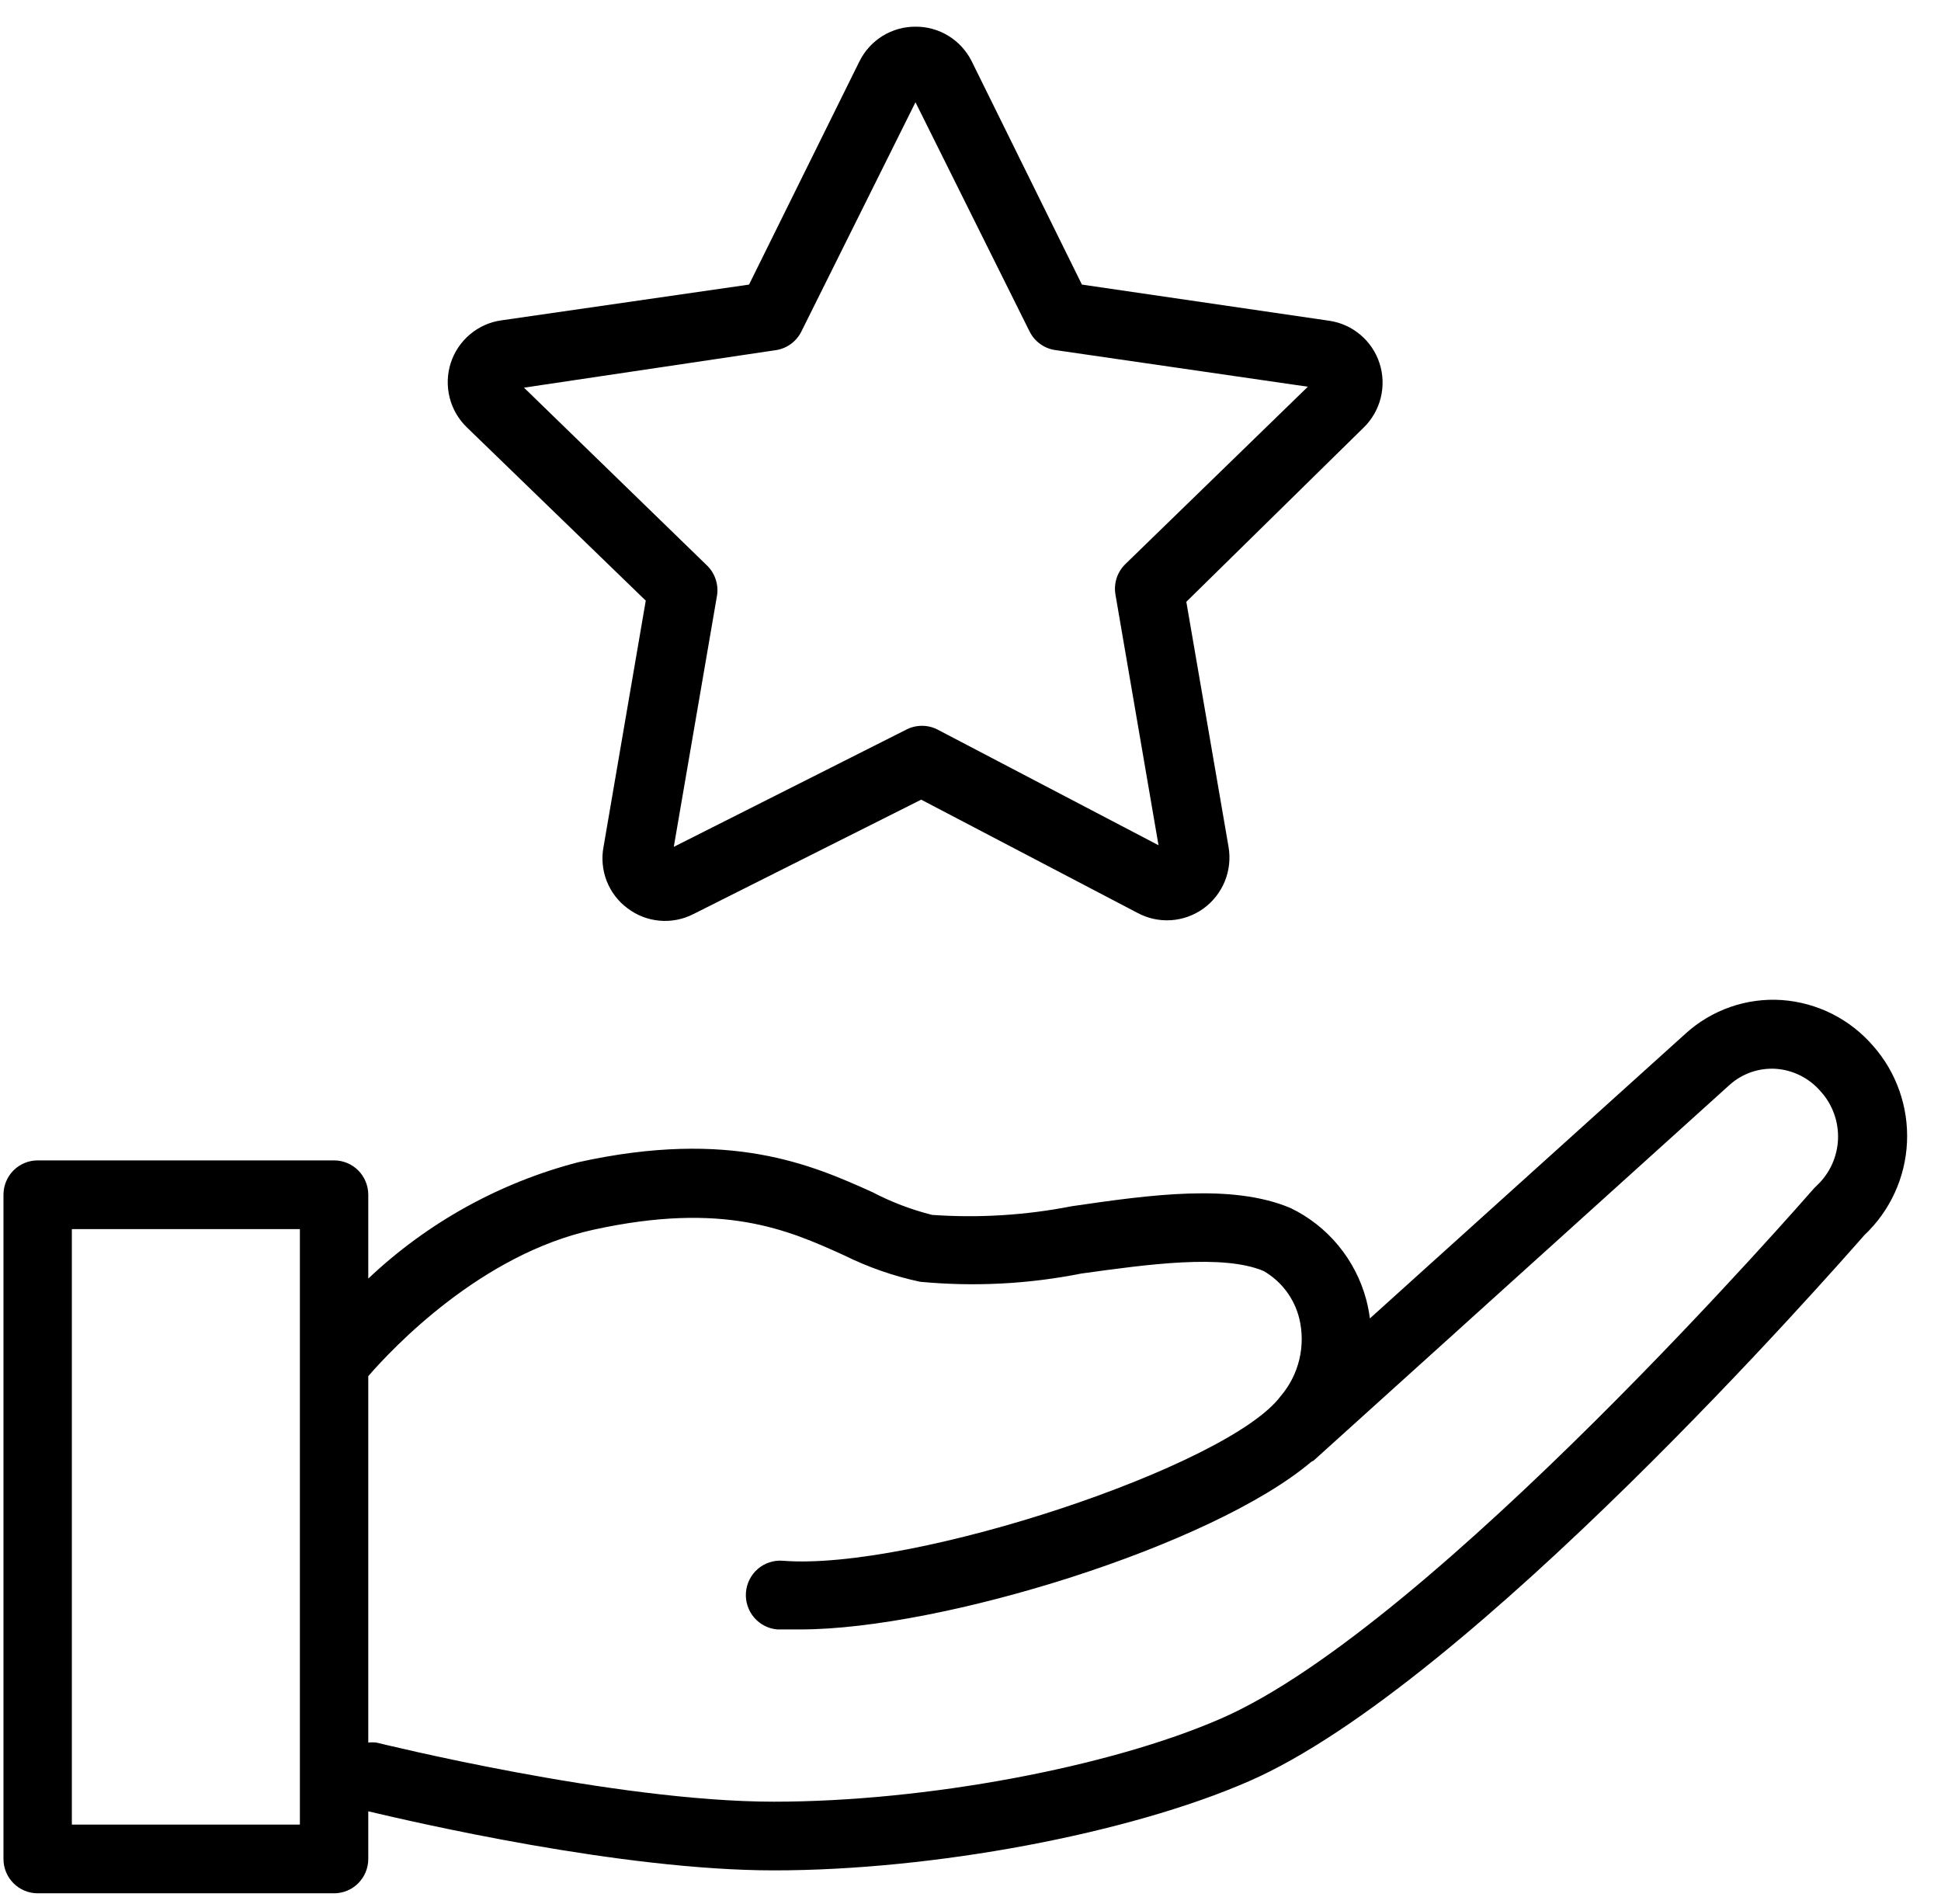 <svg width="52" height="51" viewBox="0 0 52 51" fill="none" xmlns="http://www.w3.org/2000/svg">
<path d="M17.3 16.089L16.17 22.678C16.11 22.987 16.14 23.307 16.254 23.601C16.369 23.894 16.564 24.148 16.817 24.334C17.066 24.522 17.362 24.635 17.672 24.662C17.982 24.689 18.293 24.629 18.57 24.488L24.679 21.42L30.469 24.451C30.746 24.601 31.058 24.669 31.372 24.649C31.685 24.628 31.986 24.52 32.241 24.336C32.496 24.151 32.694 23.899 32.813 23.607C32.932 23.315 32.966 22.995 32.913 22.684L31.782 16.12L36.535 11.451C36.758 11.233 36.916 10.957 36.991 10.653C37.066 10.35 37.055 10.031 36.959 9.733C36.863 9.436 36.686 9.171 36.448 8.97C36.21 8.768 35.921 8.637 35.612 8.592L28.985 7.623L26.029 1.635C25.888 1.356 25.673 1.122 25.408 0.96C25.142 0.797 24.837 0.712 24.526 0.715C24.216 0.713 23.912 0.799 23.647 0.961C23.383 1.124 23.169 1.357 23.029 1.635L20.067 7.623L13.439 8.58C13.128 8.622 12.835 8.752 12.594 8.954C12.353 9.156 12.173 9.422 12.076 9.722C11.979 10.022 11.969 10.344 12.046 10.65C12.122 10.955 12.284 11.233 12.511 11.451L17.3 16.089ZM20.8 9.377C20.944 9.353 21.079 9.295 21.196 9.208C21.313 9.12 21.408 9.006 21.472 8.874L24.526 2.739L27.58 8.874C27.646 9.008 27.743 9.124 27.863 9.211C27.983 9.299 28.123 9.356 28.27 9.377L35.038 10.359L30.152 15.107C30.044 15.211 29.963 15.34 29.916 15.482C29.87 15.624 29.858 15.776 29.883 15.924L31.037 22.641L25.118 19.543C24.989 19.476 24.846 19.442 24.7 19.442C24.554 19.442 24.411 19.476 24.282 19.543L18.051 22.684L19.212 15.936C19.232 15.788 19.216 15.638 19.166 15.498C19.116 15.358 19.034 15.233 18.925 15.132L14.038 10.384L20.8 9.377Z" fill="black"/>
<path d="M50.181 28.015C49.874 27.66 49.5 27.368 49.081 27.157C48.661 26.947 48.205 26.822 47.737 26.788C47.27 26.756 46.8 26.819 46.358 26.973C45.915 27.127 45.507 27.369 45.16 27.684L36.7 35.316C36.678 35.147 36.645 34.978 36.602 34.813C36.46 34.282 36.205 33.787 35.855 33.364C35.505 32.94 35.068 32.597 34.574 32.359C33.004 31.697 30.823 32.003 28.716 32.31C27.484 32.552 26.225 32.631 24.972 32.543C24.414 32.403 23.875 32.197 23.365 31.93C21.765 31.212 19.572 30.23 15.492 31.132C13.385 31.679 11.45 32.751 9.866 34.249V32.003C9.866 31.759 9.769 31.525 9.598 31.352C9.426 31.18 9.193 31.083 8.95 31.083H1.009C0.766 31.083 0.533 31.18 0.361 31.352C0.189 31.525 0.093 31.759 0.093 32.003V49.795C0.093 50.039 0.189 50.273 0.361 50.445C0.533 50.618 0.766 50.715 1.009 50.715H8.95C9.193 50.715 9.426 50.618 9.598 50.445C9.769 50.273 9.866 50.039 9.866 49.795V48.519C11.088 48.807 16.634 50.101 20.733 50.101C25.008 50.101 30.237 49.12 33.456 47.715C39.387 45.132 49.154 33.985 49.949 33.083C50.636 32.435 51.046 31.543 51.089 30.597C51.132 29.65 50.806 28.724 50.181 28.015ZM8.034 48.874H1.925V32.923H8.034V48.874ZM48.678 31.752L48.592 31.838C48.489 31.954 38.398 43.562 32.711 46.034C29.718 47.341 24.782 48.261 20.733 48.261C16.457 48.261 10.147 46.69 10.086 46.678C10.013 46.669 9.939 46.669 9.866 46.678V36.862C10.532 36.095 12.883 33.605 15.889 32.942C19.383 32.175 21.105 32.942 22.608 33.623C23.256 33.944 23.941 34.183 24.648 34.334C26.091 34.471 27.545 34.397 28.967 34.114C30.744 33.868 32.76 33.586 33.853 34.046C34.088 34.182 34.294 34.364 34.458 34.581C34.621 34.798 34.74 35.046 34.806 35.31C34.895 35.672 34.896 36.05 34.81 36.413C34.724 36.776 34.553 37.113 34.311 37.396C32.919 39.273 24.446 42.083 20.971 41.807C20.728 41.788 20.487 41.867 20.302 42.026C20.117 42.186 20.003 42.413 19.984 42.657C19.966 42.901 20.044 43.142 20.203 43.328C20.362 43.514 20.587 43.629 20.83 43.647C21.02 43.647 21.227 43.647 21.441 43.647C25.234 43.647 32.479 41.402 35.13 39.157L35.197 39.12L46.339 29.058C46.673 28.759 47.112 28.605 47.56 28.629C47.794 28.643 48.023 28.705 48.233 28.81C48.443 28.916 48.63 29.063 48.782 29.242C49.096 29.591 49.26 30.049 49.241 30.518C49.221 30.988 49.019 31.431 48.678 31.752Z" fill="black"/>
</svg>
